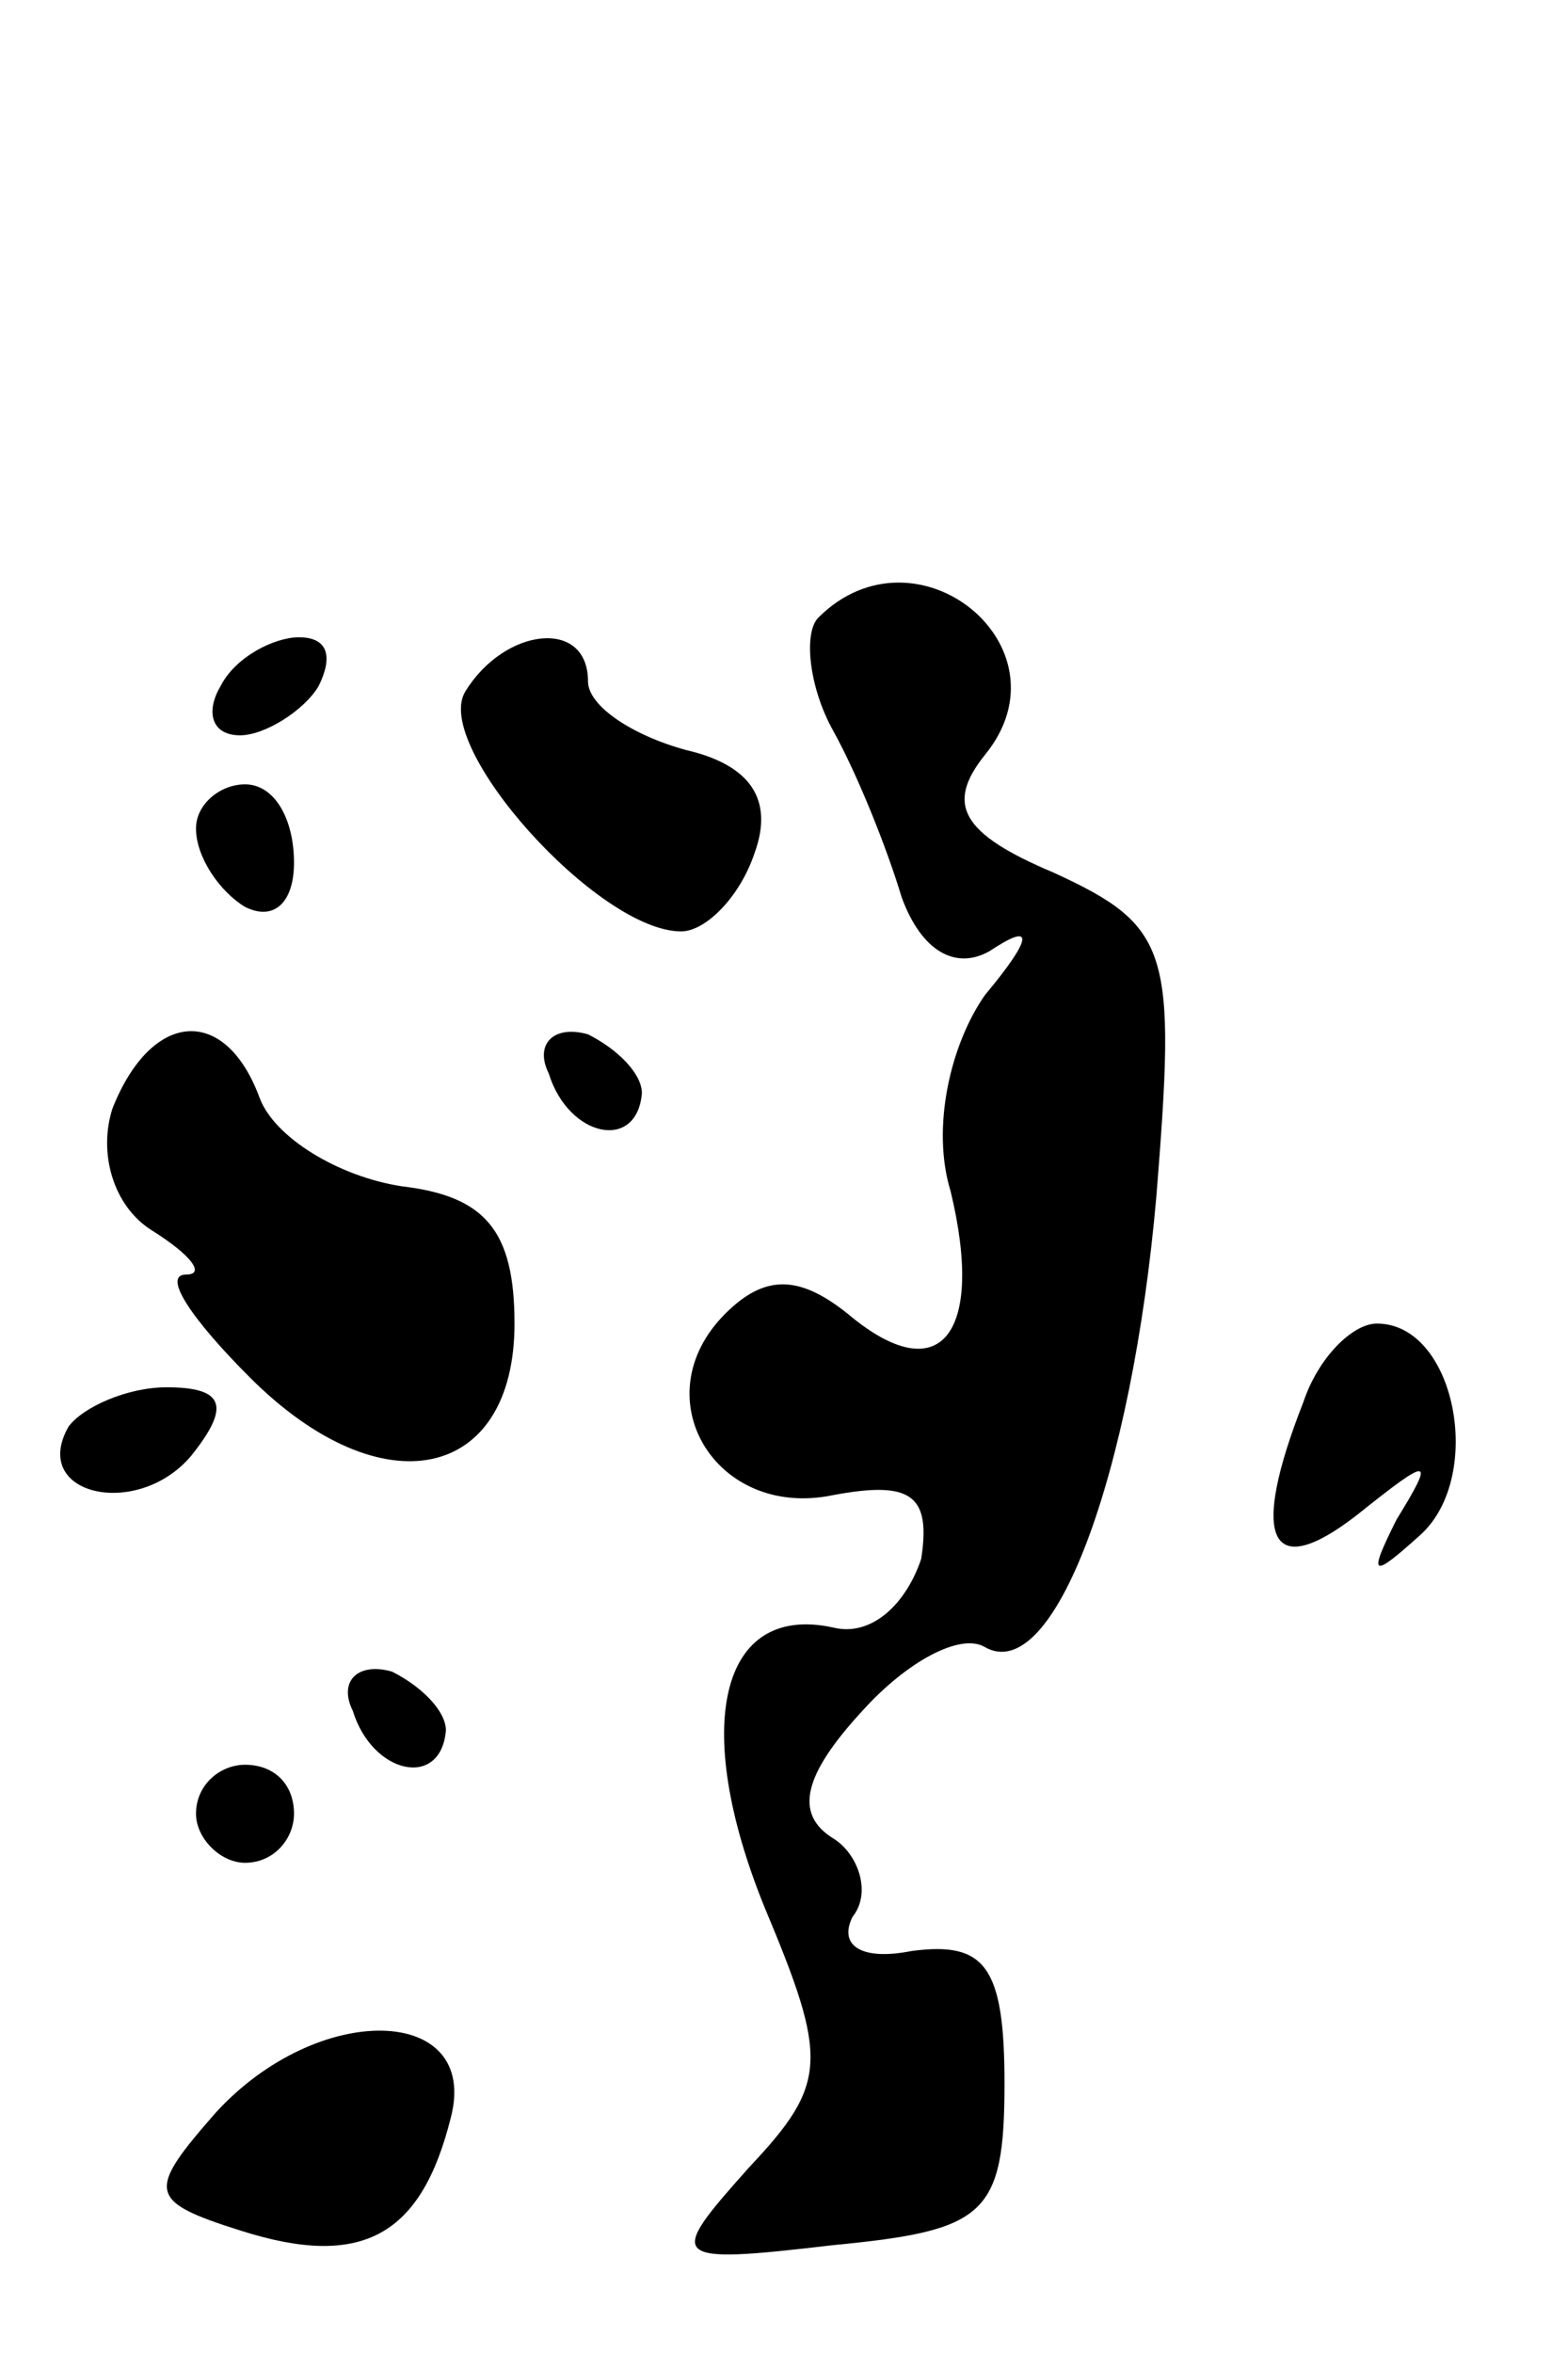 <?xml version="1.0" standalone="no"?>
<!DOCTYPE svg PUBLIC "-//W3C//DTD SVG 20010904//EN"
 "http://www.w3.org/TR/2001/REC-SVG-20010904/DTD/svg10.dtd">
<svg version="1.0" xmlns="http://www.w3.org/2000/svg"
 width="32pt" height="48pt" viewBox="0 0 32 48"
 preserveAspectRatio="xMidYMid meet">
<g transform="translate(0,48) scale(0.1,-0.1)"
fill="#000000" stroke="none">
<path fill="#000000" stroke="none" d="M167 354 c-3 -3 -2 -14 3 -23 5 -9 11
-24 14 -34 4 -11 11 -15 18 -11 9 6 9 3 -1 -9 -7 -10 -11 -27 -7 -40 7 -29 -2
-41 -21 -25 -10 8 -17 8 -25 0 -17 -17 -2 -42 22 -37 16 3 20 0 18 -13 -3 -9
-10 -16 -18 -14 -23 5 -29 -20 -14 -57 13 -31 13 -36 -3 -53 -17 -19 -17 -20
17 -16 31 3 35 6 35 33 0 24 -4 29 -19 27 -10 -2 -15 1 -12 7 4 5 1 13 -4 16
-8 5 -6 13 6 26 9 10 20 16 25 13 14 -8 30 35 35 92 4 50 3 55 -21 66 -19 8
-22 14 -14 24 18 22 -14 48 -34 28z"/>
<path fill="#000000" stroke="none" d="M45 340 c-3 -5 -2 -10 4 -10 5 0 13 5
16 10 3 6 2 10 -4 10 -5 0 -13 -4 -16 -10z"/>
<path fill="#000000" stroke="none" d="M95 339 c-7 -11 27 -49 44 -49 5 0 12
7 15 16 4 11 -1 18 -14 21 -11 3 -20 9 -20 14 0 13 -17 11 -25 -2z"/>
<path fill="#000000" stroke="none" d="M40 311 c0 -6 5 -13 10 -16 6 -3 10 1
10 9 0 9 -4 16 -10 16 -5 0 -10 -4 -10 -9z"/>
<path fill="#000000" stroke="none" d="M23 254 c-3 -9 0 -20 8 -25 8 -5 11 -9
7 -9 -5 0 1 -9 13 -21 27 -27 54 -21 54 11 0 19 -6 26 -23 28 -13 2 -26 10
-29 18 -7 19 -22 18 -30 -2z"/>
<path fill="#000000" stroke="none" d="M112 261 c4 -13 18 -16 19 -4 0 4 -5 9
-11 12 -7 2 -11 -2 -8 -8z"/>
<path fill="#000000" stroke="none" d="M266 194 c-11 -28 -7 -37 11 -23 15 12
16 12 8 -1 -6 -12 -5 -12 5 -3 13 12 7 43 -9 43 -5 0 -12 -7 -15 -16z"/>
<path fill="#000000" stroke="none" d="M14 189 c-8 -14 14 -19 25 -6 8 10 7
14 -5 14 -8 0 -17 -4 -20 -8z"/>
<path fill="#000000" stroke="none" d="M72 131 c4 -13 18 -16 19 -4 0 4 -5 9
-11 12 -7 2 -11 -2 -8 -8z"/>
<path fill="#000000" stroke="none" d="M40 110 c0 -5 5 -10 10 -10 6 0 10 5
10 10 0 6 -4 10 -10 10 -5 0 -10 -4 -10 -10z"/>
<path fill="#000000" stroke="none" d="M44 49 c-14 -16 -14 -18 5 -24 25 -8
37 -1 43 23 6 23 -27 24 -48 1z"/>
</g>
</svg>
